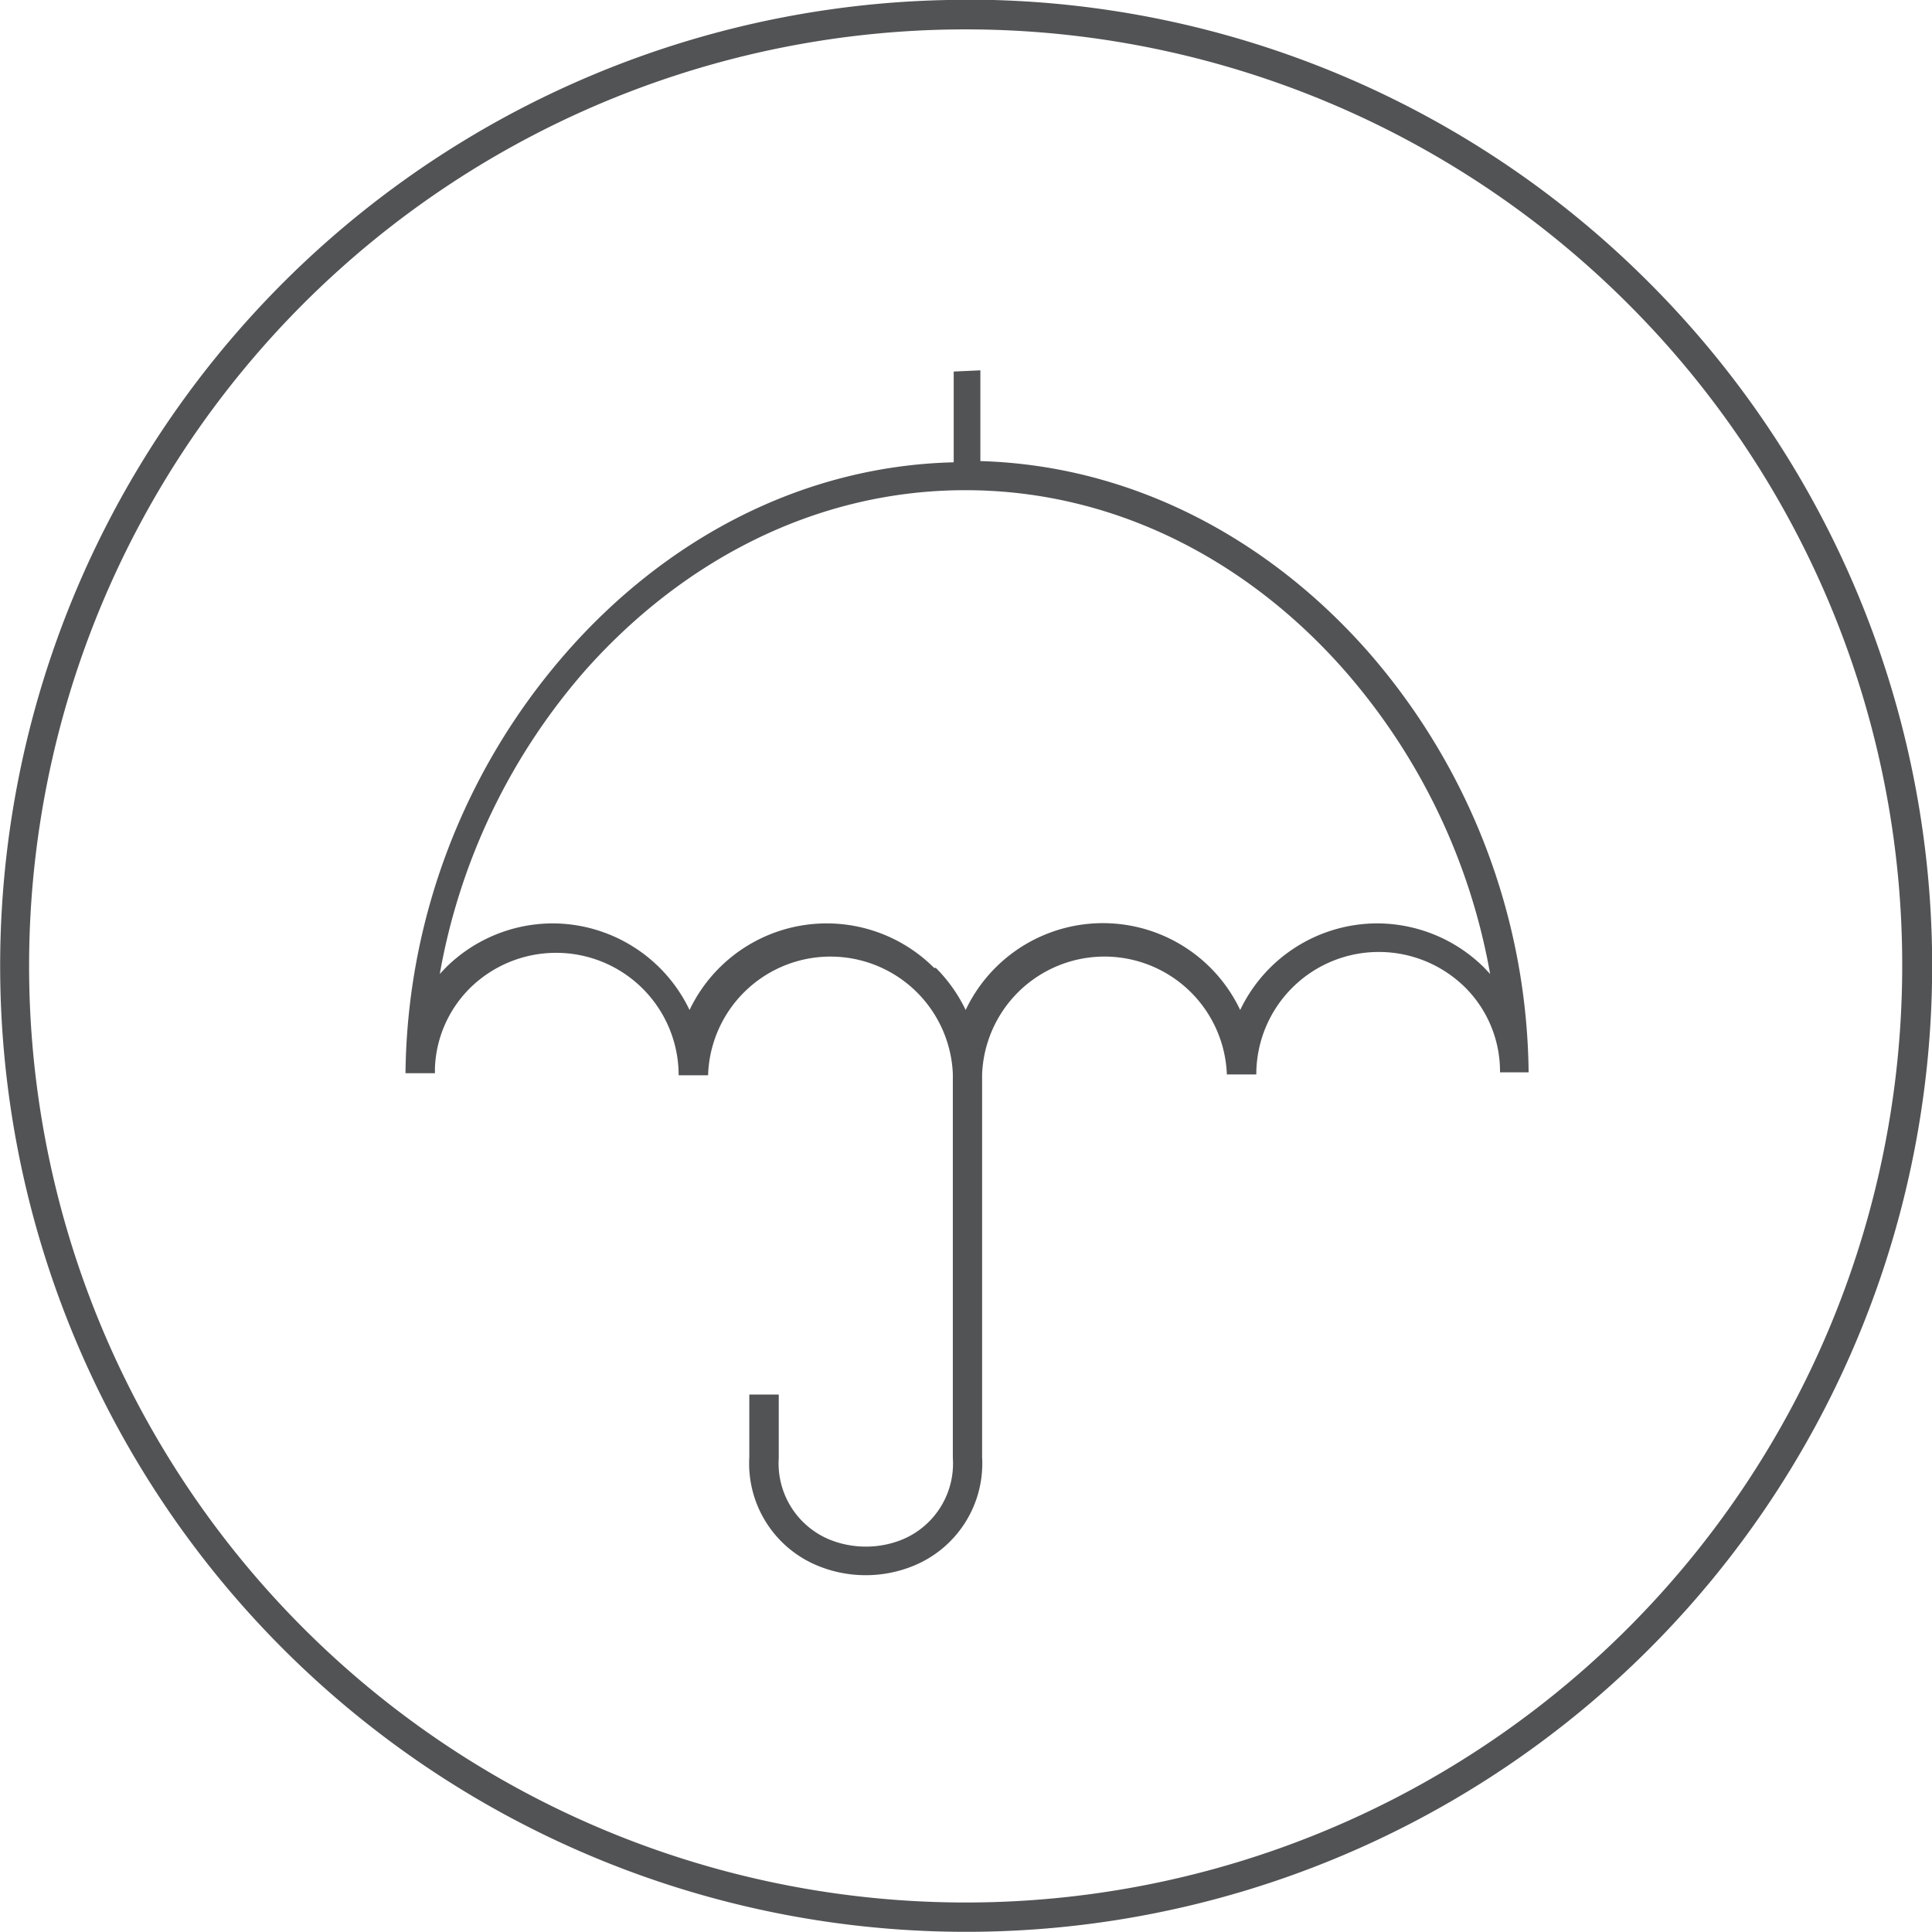 <svg id="Icons" xmlns="http://www.w3.org/2000/svg" viewBox="0 0 111.54 111.54"><defs><style>.cls-1{fill:#525355;fill-rule:evenodd;}</style></defs><title>guvenli-alisveris</title><path class="cls-1" d="M172,546.07v5.24c8.93.26,16.75,4.61,22.38,11a37.49,37.49,0,0,1,9.27,24.16v.13H202v-.13a6.85,6.85,0,0,0-2-4.76,7.09,7.09,0,0,0-5-2.06h0a7.07,7.07,0,0,0-7.07,7.07h-1.7a7.07,7.07,0,0,0-14.13,0h0v22.09h0a6.38,6.38,0,0,1-3.94,6.27,7.23,7.23,0,0,1-2.78.55h0a7.23,7.23,0,0,1-2.78-.55,6.38,6.38,0,0,1-3.94-6.27h0V605.2h1.7v3.66h0a4.76,4.76,0,0,0,2.9,4.7,5.54,5.54,0,0,0,2.13.42h0a5.54,5.54,0,0,0,2.13-.42,4.75,4.75,0,0,0,2.89-4.7h0V586.68a7.07,7.07,0,0,0-14.13.09h-1.7a7.07,7.07,0,0,0-7.07-7.07h0a7.08,7.08,0,0,0-5,2.06,6.86,6.86,0,0,0-2,4.59v.3h-1.7v0h0a37.47,37.47,0,0,1,9.27-24.27c5.63-6.43,13.45-10.78,22.38-11v-5.24Zm-.85-21.39A55.77,55.77,0,1,0,210.6,541a55.6,55.6,0,0,0-39.43-16.33Zm38.23,17.54a54.07,54.07,0,1,0,15.84,38.23,53.9,53.9,0,0,0-15.84-38.23Zm-39.95,38.35a8.81,8.81,0,0,1,1.72,2.43A8.77,8.77,0,0,1,187,583a8.78,8.78,0,0,1,7.92-5h0a8.78,8.78,0,0,1,6.16,2.55l.35.37a36.16,36.16,0,0,0-8.35-17.46c-5.5-6.29-13.19-10.47-21.95-10.47h0c-8.76,0-16.45,4.19-22,10.47a36.17,36.17,0,0,0-8.34,17.46l.35-.37a8.78,8.78,0,0,1,6.15-2.55h0a8.78,8.78,0,0,1,7.92,5,8.77,8.77,0,0,1,14.12-2.43Z" transform="translate(-115.4 -524.69)"/></svg>